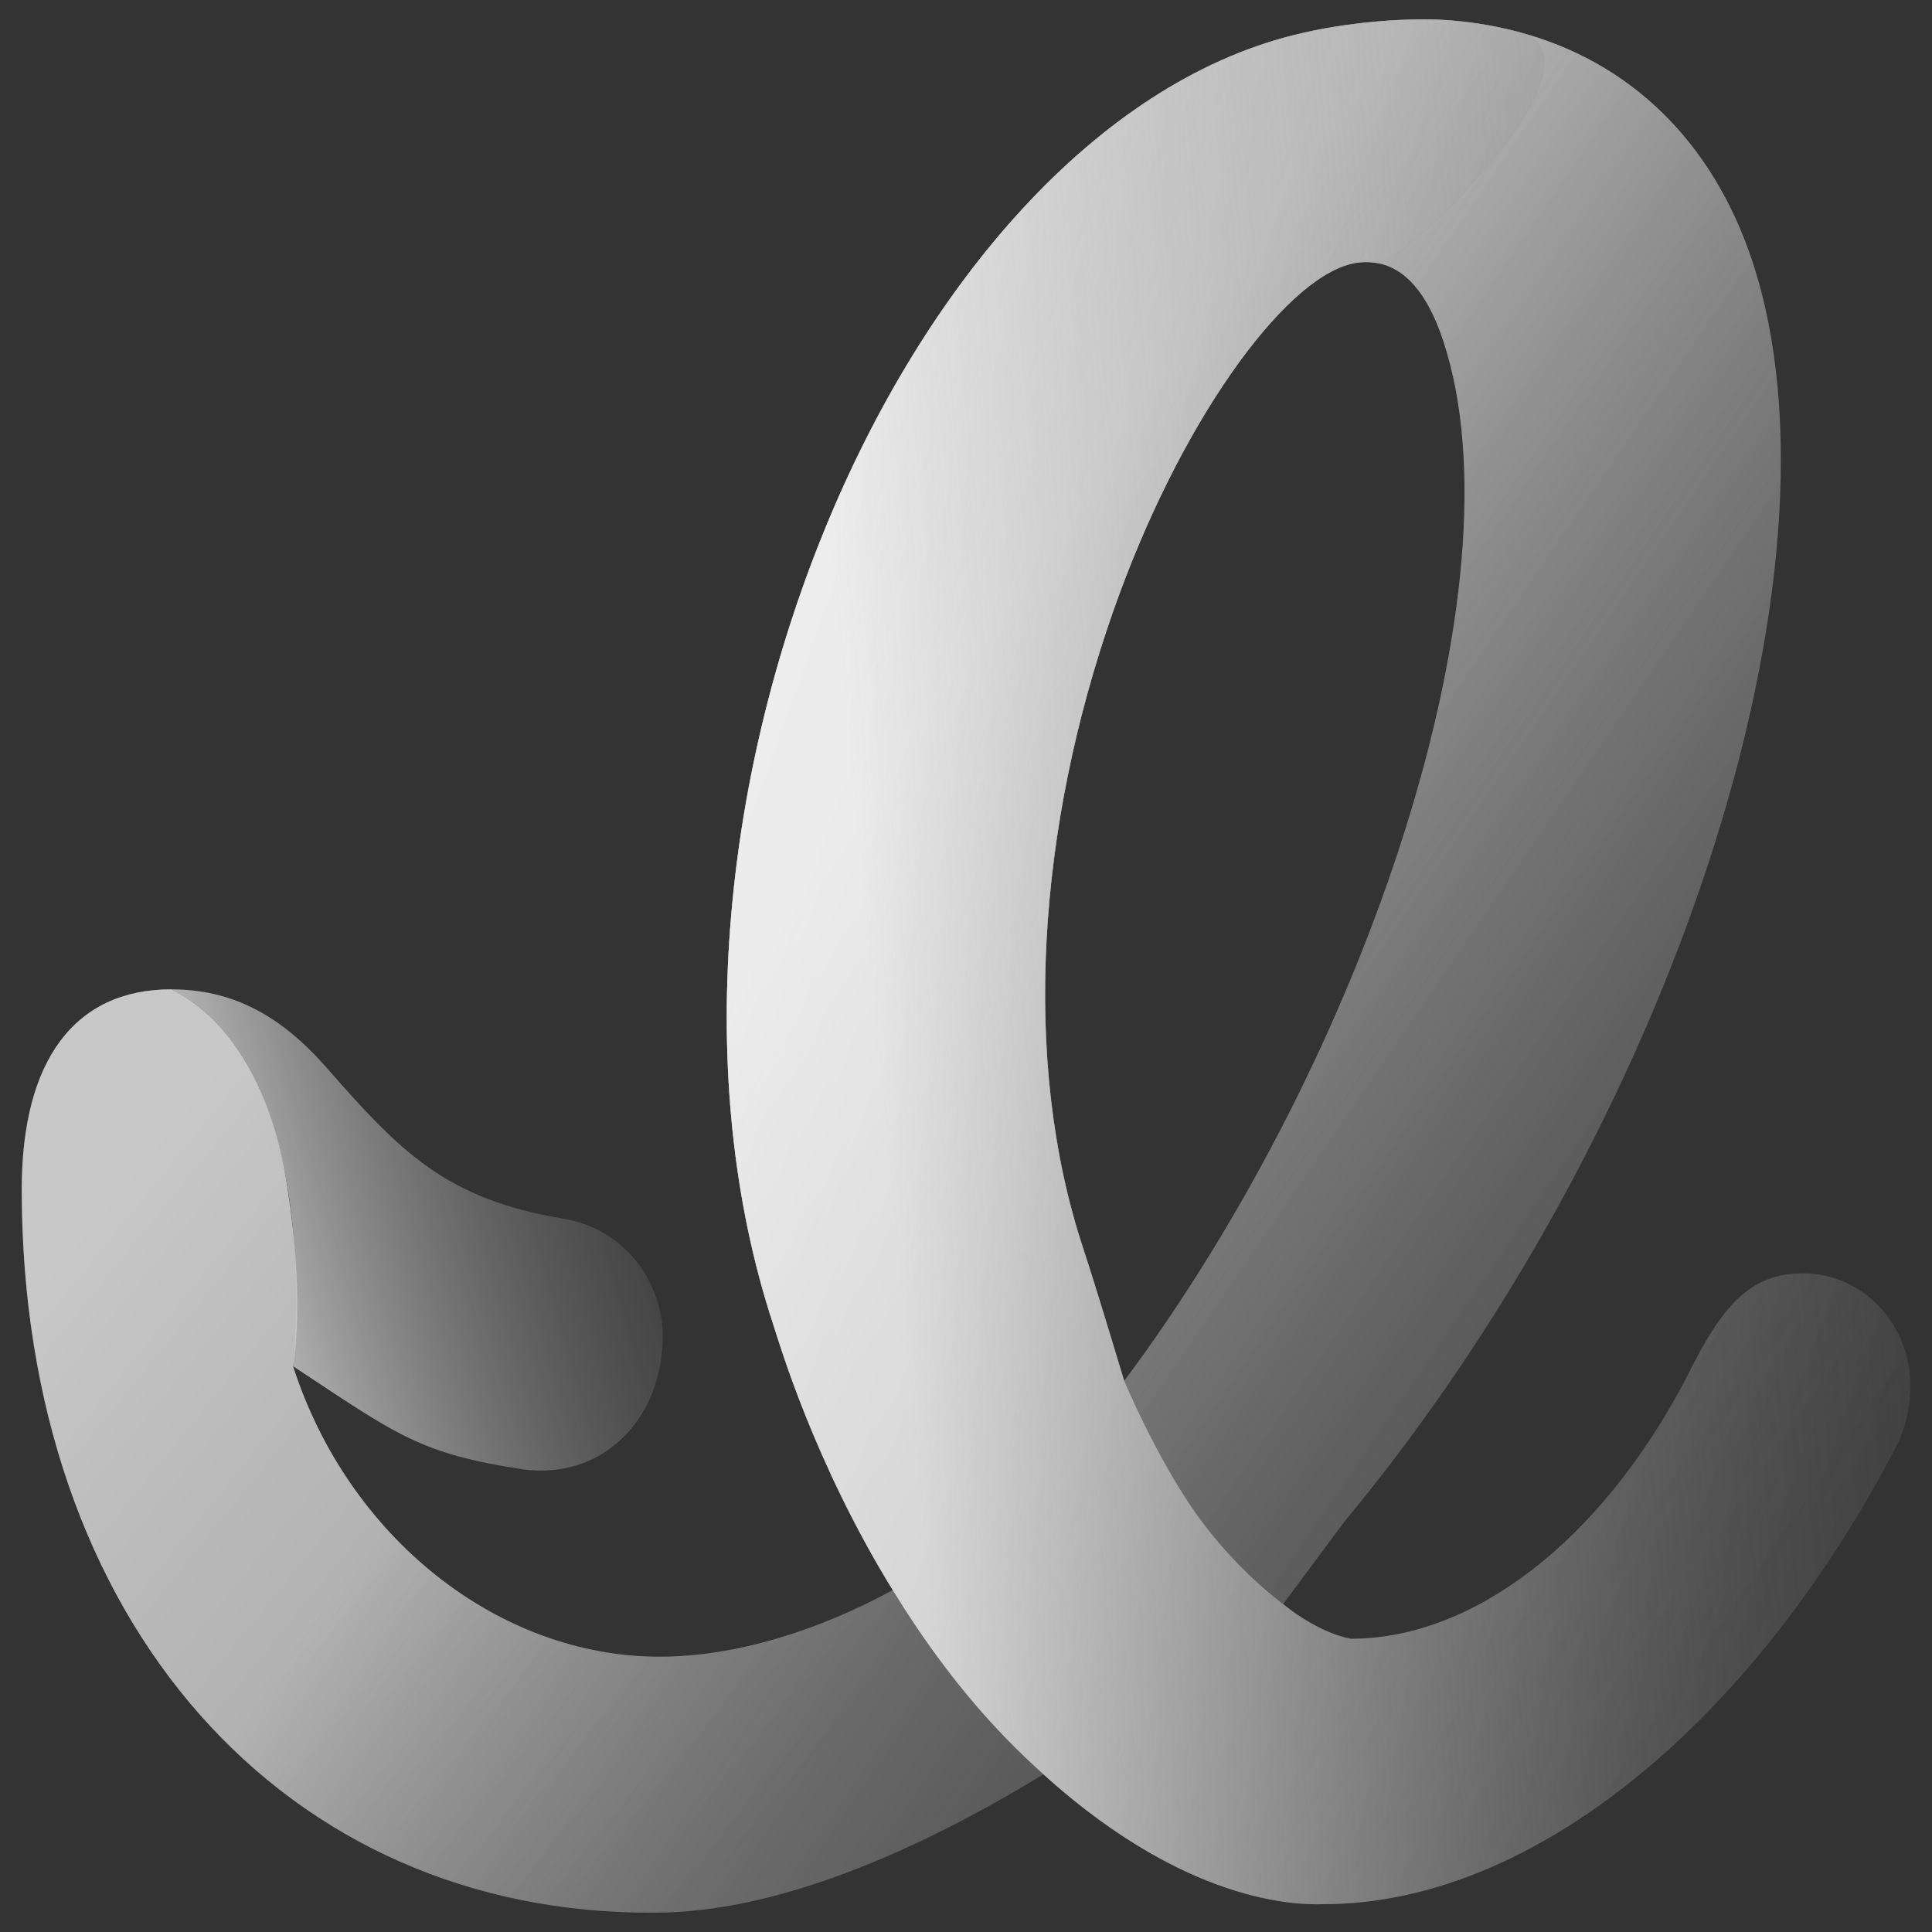 <svg width="100%" height="100%" viewBox="0 0 100 100" stroke-miterlimit="10" style="fill-rule:nonzero;clip-rule:evenodd;stroke-linecap:round;stroke-linejoin:round;" version="1.1" xml:space="preserve" xmlns="http://www.w3.org/2000/svg" xmlns:xlink="http://www.w3.org/1999/xlink"><rect x="0" y="0" width="100" height="100" fill="#333333" stroke="none"/><defs>	<linearGradient id="LG" gradientTransform="matrix(51.158 34.582 -34.582 51.158 46.175 39.614)" gradientUnits="userSpaceOnUse" x1="0" x2="1" y1="0" y2="0"><stop offset="0" stop-color="#fff" stop-opacity="0.7"/><stop offset="1" stop-color="#595959" stop-opacity="0.2"/></linearGradient>	<linearGradient id="LG_2" gradientTransform="matrix(36.628 29.602 -29.602 36.628 7.446 59.867)" gradientUnits="userSpaceOnUse" x1="0" x2="1" y1="0" y2="0"><stop offset="0" stop-color="#fff" stop-opacity="0.7"/><stop offset="1" stop-color="#595959" stop-opacity="0.276"/></linearGradient>	<linearGradient id="LG_3" gradientTransform="matrix(51.158 34.582 -34.582 51.158 46.175 39.614)" gradientUnits="userSpaceOnUse" x1="0" x2="1" y1="0" y2="0"><stop offset="0" stop-color="#fff"/><stop offset="1" stop-color="#595959" stop-opacity="0.276"/></linearGradient>	<linearGradient id="LG_4" gradientTransform="matrix(51.158 34.582 -34.582 51.158 46.175 39.614)" gradientUnits="userSpaceOnUse" x1="0" x2="1" y1="0" y2="0"><stop offset="0" stop-color="#fff" stop-opacity="0.9"/><stop offset="1" stop-color="#595959" stop-opacity="0.4"/></linearGradient>	<linearGradient id="LG_5" gradientTransform="matrix(29.93 -8.324 8.324 29.93 5.669 70.444)" gradientUnits="userSpaceOnUse" x1="0" x2="1" y1="0" y2="0"><stop offset="0" stop-color="#fff"/><stop offset="1" stop-color="#595959" stop-opacity="0.276"/></linearGradient>	<linearGradient id="LG_6" gradientTransform="matrix(51.158 34.582 -34.582 51.158 46.175 39.614)" gradientUnits="userSpaceOnUse" x1="0" x2="1" y1="0" y2="0"><stop offset="0" stop-color="#fff"/><stop offset="1" stop-color="#595959" stop-opacity="0.276"/></linearGradient>	<linearGradient id="LG_7" gradientTransform="matrix(83.716 29.445 -29.445 83.716 13.617 44.752)" gradientUnits="userSpaceOnUse" x1="0" x2="1" y1="0" y2="0"><stop offset="0" stop-color="#fff"/><stop offset="1" stop-color="#595959" stop-opacity="0.276"/></linearGradient>	<linearGradient id="LG_8" gradientTransform="matrix(80.368 -8.678 8.678 80.368 45.124 49.83)" gradientUnits="userSpaceOnUse" x1="0" x2="1" y1="0" y2="0"><stop offset="0" stop-color="#fff"/><stop offset="0.693" stop-color="#595959" stop-opacity="0"/></linearGradient></defs><g id="Layer"><g opacity="1">	<path fill="url(#LG)" fill-rule="nonzero" opacity="0.541" stroke="none" d="M72.844 1.015C72.271 1.035 71.689 1.071 71.099 1.128C69.752 1.257 68.373 1.462 66.944 1.82C46.489 6.956 31.583 42.929 40.023 68.557C40.307 69.418 42.117 75.66 46.207 82.304C47.805 84.9 49.715 87.55 52.069 89.975C52.728 90.654 53.372 91.262 54.007 91.838C61.892 98.981 67.87 98.559 68.512 98.559C79.433 98.559 90.806 88.991 98.128 74.902C98.639 73.939 98.874 72.846 98.874 71.702C98.874 68.549 96.438 65.91 93.318 65.91C90.578 65.91 89.13 67.587 87.322 71.251C82.798 79.921 76.147 84.822 69.94 84.822C69.94 84.822 68.397 84.63 66.413 83.029L69.58 78.767C86.472 58.408 96.011 29.647 90.709 13.55C88.649 7.294 84.328 3.164 78.588 1.649C78.586 1.648 78.584 1.649 78.582 1.649C77.299 1.31 75.951 1.092 74.535 1.02C73.981 0.993 73.417 0.996 72.844 1.015ZM70.632 13.566C70.869 13.561 71.1 13.583 71.325 13.625C71.326 13.625 71.329 13.625 71.33 13.625C72.677 13.881 73.862 15.09 74.707 17.656C78.849 30.232 70.818 54.541 58.189 71.477C58.189 71.477 56.793 66.818 56.047 64.552C52.871 54.909 53.692 42.83 57.62 31.635C61.021 21.94 66.366 14.553 69.913 13.662C70.155 13.602 70.396 13.57 70.632 13.566Z"/>	<path fill="url(#LG_2)" fill-rule="nonzero" opacity="0.591" stroke="none" d="M8.861 51.207C3.868 51.207 1.126 54.882 1.126 61.557C1.126 84.023 14.789 99.126 33.877 98.999C40.074 98.999 47.232 95.967 54.007 91.838C53.372 91.262 52.728 90.654 52.069 89.975C49.715 87.55 47.805 84.9 46.207 82.304C42.362 84.406 38.038 85.751 34.145 85.751C25.755 85.751 18.003 79.537 15.169 70.715C15.52 68.462 15.475 65.109 14.804 61.02C14.305 57.982 13.171 55.111 11.363 53.123C10.64 52.328 9.793 51.675 8.861 51.207Z"/>	<path fill="url(#LG_3)" fill-rule="nonzero" opacity="0.541" stroke="none" d="M8.861 51.207C3.868 51.207 1.126 54.882 1.126 61.557C1.126 84.023 14.789 99.126 33.877 98.999C40.074 98.999 47.232 95.967 54.007 91.838C53.372 91.262 52.728 90.654 52.069 89.975C49.715 87.55 47.805 84.9 46.207 82.304C42.362 84.406 38.038 85.751 34.145 85.751C25.755 85.751 18.003 79.537 15.169 70.715C15.52 68.462 15.475 65.109 14.804 61.02C14.305 57.982 13.171 55.111 11.363 53.123C10.64 52.328 9.793 51.675 8.861 51.207Z"/>	<path fill="url(#LG_4)" fill-rule="nonzero" opacity="0.541" stroke="none" d="M78.588 1.649C83.752 3.021 72.412 13.8 71.33 13.625C72.677 13.881 73.862 15.09 74.707 17.656C78.849 30.232 70.818 54.541 58.189 71.477C58.189 71.477 59.881 75.498 61.936 78.386C63.991 81.273 66.408 83.024 66.408 83.024C66.41 83.025 66.411 83.027 66.413 83.029L69.58 78.767C86.472 58.408 96.011 29.647 90.709 13.55C88.649 7.294 84.328 3.164 78.588 1.649Z"/>	<path fill="url(#LG_5)" fill-rule="nonzero" opacity="1" stroke="none" d="M15.169 70.716C20.54 74.258 21.704 75.245 27.103 76.058C31.068 76.573 34.013 73.662 34.282 69.774C34.563 66.607 32.436 63.595 29.134 63.077C23.117 62.057 20.782 59.695 16.91 55.269C14.501 52.522 12.004 51.209 8.86 51.209C9.83 51.699 10.658 52.353 11.363 53.125C13.262 55.204 14.278 58.14 14.805 61.019C15.706 65.951 15.169 70.716 15.169 70.716Z"/>	<path fill="url(#LG_6)" fill-rule="nonzero" opacity="0.541" stroke="none" d="M72.844 1.015C72.271 1.035 71.689 1.071 71.099 1.128C69.752 1.257 68.373 1.462 66.944 1.82C46.489 6.956 31.583 42.929 40.023 68.557C40.307 69.418 42.117 75.66 46.207 82.304C47.805 84.9 49.715 87.55 52.069 89.975C52.728 90.654 53.372 91.262 54.007 91.838C61.892 98.981 67.87 98.559 68.512 98.559C79.433 98.559 90.806 88.991 98.128 74.902C98.639 73.939 98.874 72.846 98.874 71.702C98.874 68.549 96.438 65.91 93.318 65.91C90.578 65.91 89.13 67.587 87.322 71.251C82.798 79.921 76.147 84.822 69.94 84.822C69.94 84.822 68.395 84.629 66.408 83.024C66.408 83.024 63.991 81.273 61.936 78.386C59.881 75.498 58.189 71.477 58.189 71.477C58.189 71.477 56.793 66.818 56.047 64.552C52.871 54.909 53.692 42.83 57.62 31.635C61.021 21.94 66.366 14.553 69.913 13.662C70.396 13.541 70.874 13.541 71.325 13.625C72.388 13.822 83.765 3.016 78.582 1.649C77.299 1.31 75.951 1.092 74.535 1.02C73.981 0.993 73.417 0.996 72.844 1.015Z"/>	<path fill="url(#LG_7)" fill-rule="nonzero" opacity="0.541" stroke="none" d="M72.844 1.015C72.271 1.035 71.689 1.071 71.099 1.128C69.752 1.257 68.373 1.462 66.944 1.82C46.489 6.956 31.583 42.929 40.023 68.557C40.307 69.418 42.117 75.66 46.207 82.304C47.805 84.9 49.715 87.55 52.069 89.975C52.728 90.654 53.372 91.262 54.007 91.838C61.892 98.981 67.87 98.559 68.512 98.559C79.433 98.559 90.806 88.991 98.128 74.902C98.639 73.939 98.874 72.846 98.874 71.702C98.874 68.549 96.438 65.91 93.318 65.91C90.578 65.91 89.13 67.587 87.322 71.251C82.798 79.921 76.147 84.822 69.94 84.822C69.94 84.822 68.395 84.629 66.408 83.024C66.408 83.024 63.991 81.273 61.936 78.386C59.881 75.498 58.189 71.477 58.189 71.477C58.189 71.477 56.793 66.818 56.047 64.552C52.871 54.909 53.692 42.83 57.62 31.635C61.021 21.94 66.366 14.553 69.913 13.662C70.396 13.541 70.874 13.541 71.325 13.625C72.388 13.822 83.765 3.016 78.582 1.649C77.299 1.31 75.951 1.092 74.535 1.02C73.981 0.993 73.417 0.996 72.844 1.015Z"/>	<path fill="url(#LG_8)" fill-rule="nonzero" opacity="0.64" stroke="none" d="M72.844 1.015C72.271 1.035 71.689 1.071 71.099 1.128C69.752 1.257 68.373 1.462 66.944 1.82C46.489 6.956 31.583 42.929 40.023 68.557C40.307 69.418 42.117 75.66 46.207 82.304C47.805 84.9 49.715 87.55 52.069 89.975C52.728 90.654 53.372 91.262 54.007 91.838C61.892 98.981 67.87 98.559 68.512 98.559C79.433 98.559 90.806 88.991 98.128 74.902C98.639 73.939 98.874 72.846 98.874 71.702C98.874 68.549 96.438 65.91 93.318 65.91C90.578 65.91 89.13 67.587 87.322 71.251C82.798 79.921 76.147 84.822 69.94 84.822C69.94 84.822 68.395 84.629 66.408 83.024C66.408 83.024 63.991 81.273 61.936 78.386C59.881 75.498 58.189 71.477 58.189 71.477C58.189 71.477 56.793 66.818 56.047 64.552C52.871 54.909 53.692 42.83 57.62 31.635C61.021 21.94 66.366 14.553 69.913 13.662C70.396 13.541 70.874 13.541 71.325 13.625C72.388 13.822 83.765 3.016 78.582 1.649C77.299 1.31 75.951 1.092 74.535 1.02C73.981 0.993 73.417 0.996 72.844 1.015Z"/></g></g></svg>